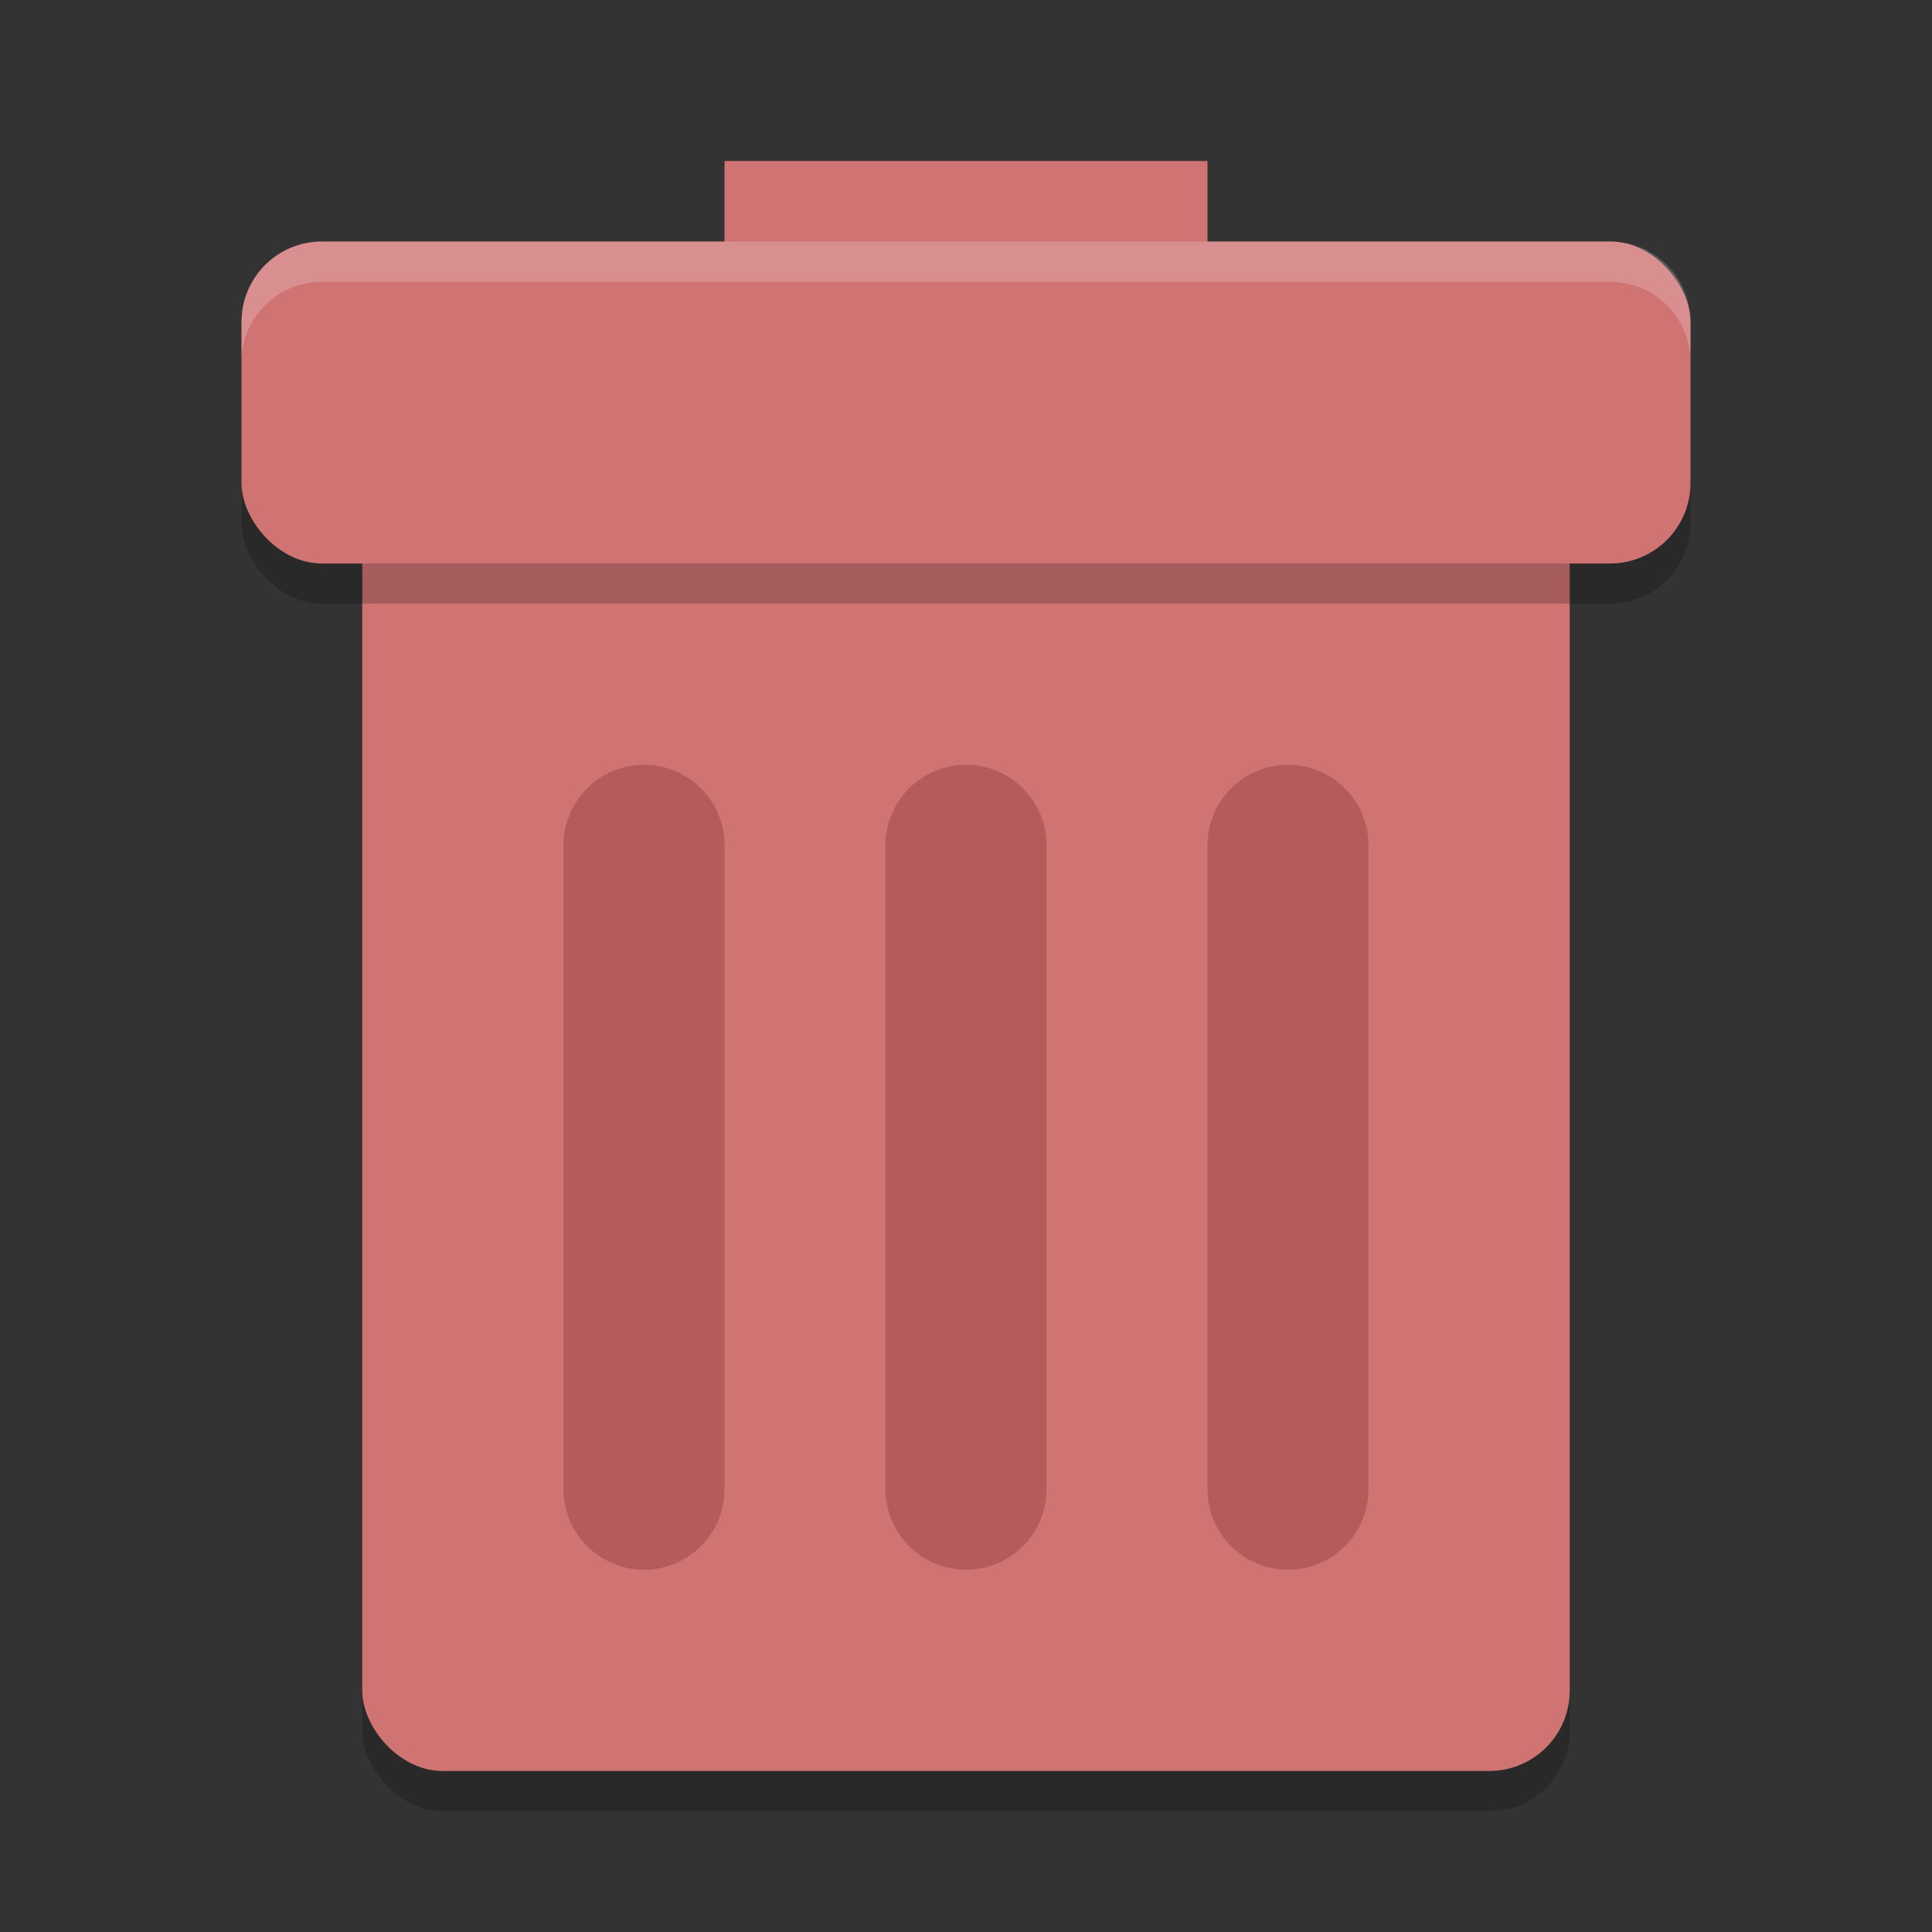 <?xml version="1.0" encoding="UTF-8" standalone="no"?>
<svg
   xmlns:dc="http://purl.org/dc/elements/1.1/"
   xmlns:cc="http://creativecommons.org/ns#"
   xmlns:rdf="http://www.w3.org/1999/02/22-rdf-syntax-ns#"
   xmlns:svg="http://www.w3.org/2000/svg"
   xmlns="http://www.w3.org/2000/svg"
   xmlns:sodipodi="http://sodipodi.sourceforge.net/DTD/sodipodi-0.dtd"
   xmlns:inkscape="http://www.inkscape.org/namespaces/inkscape"
   width="48"
   height="48"
   version="1"
   id="svg16"
   sodipodi:docname="user-trash.svg"
   inkscape:version="0.92.5 (2060ec1f9f, 2020-04-08)">
  <rect width="100%" height="100%" fill="#333333" stroke="none"/>
  <defs
     id="defs20" />
  <sodipodi:namedview
     pagecolor="#ffffff"
     bordercolor="#d98c8c"
     borderopacity="1"
     objecttolerance="10"
     gridtolerance="10"
     guidetolerance="10"
     inkscape:pageopacity="0"
     inkscape:pageshadow="2"
     inkscape:window-width="640"
     inkscape:window-height="480"
     id="namedview18"
     showgrid="false"
     inkscape:zoom="4.9166667"
     inkscape:cx="-15.661017"
     inkscape:cy="24"
     inkscape:current-layer="svg16" />
  <rect
     style="opacity:0.2"
     width="30"
     height="35"
     x="9"
     y="10"
     rx="2"
     ry="2"
     id="rect2" />
  <rect
     style="fill:#d07373;fill-opacity:1"
     width="30"
     height="35"
     x="9"
     y="9"
     rx="2"
     ry="2"
     id="rect4" />
  <rect
     style="fill:#d07373;fill-opacity:1"
     width="12"
     height="4"
     x="18"
     y="4"
     id="rect6" />
  <rect
     style="opacity:0.2"
     width="36"
     height="8"
     x="6"
     y="7"
     rx="2"
     ry="2"
     id="rect8" />
  <rect
     style="fill:#d07373;fill-opacity:1"
     width="36"
     height="8"
     x="6"
     y="6"
     rx="2"
     ry="2"
     id="rect10" />
  <path
     style="opacity:0.2;fill:#ffffff"
     d="M 8,6 C 6.892,6 6,6.892 6,8 V 9 C 6,7.892 6.892,7 8,7 h 32 c 1.108,0 2,0.892 2,2 V 8 C 42,6.892 41.108,6 40,6 Z"
     id="path12" />
  <path
     style="opacity:0.3;fill:none;stroke:#732626;stroke-width:4;stroke-linecap:round"
     d="M 32,21 V 37 M 24,21 V 37 M 16,21 V 37"
     id="path14" />
</svg>
